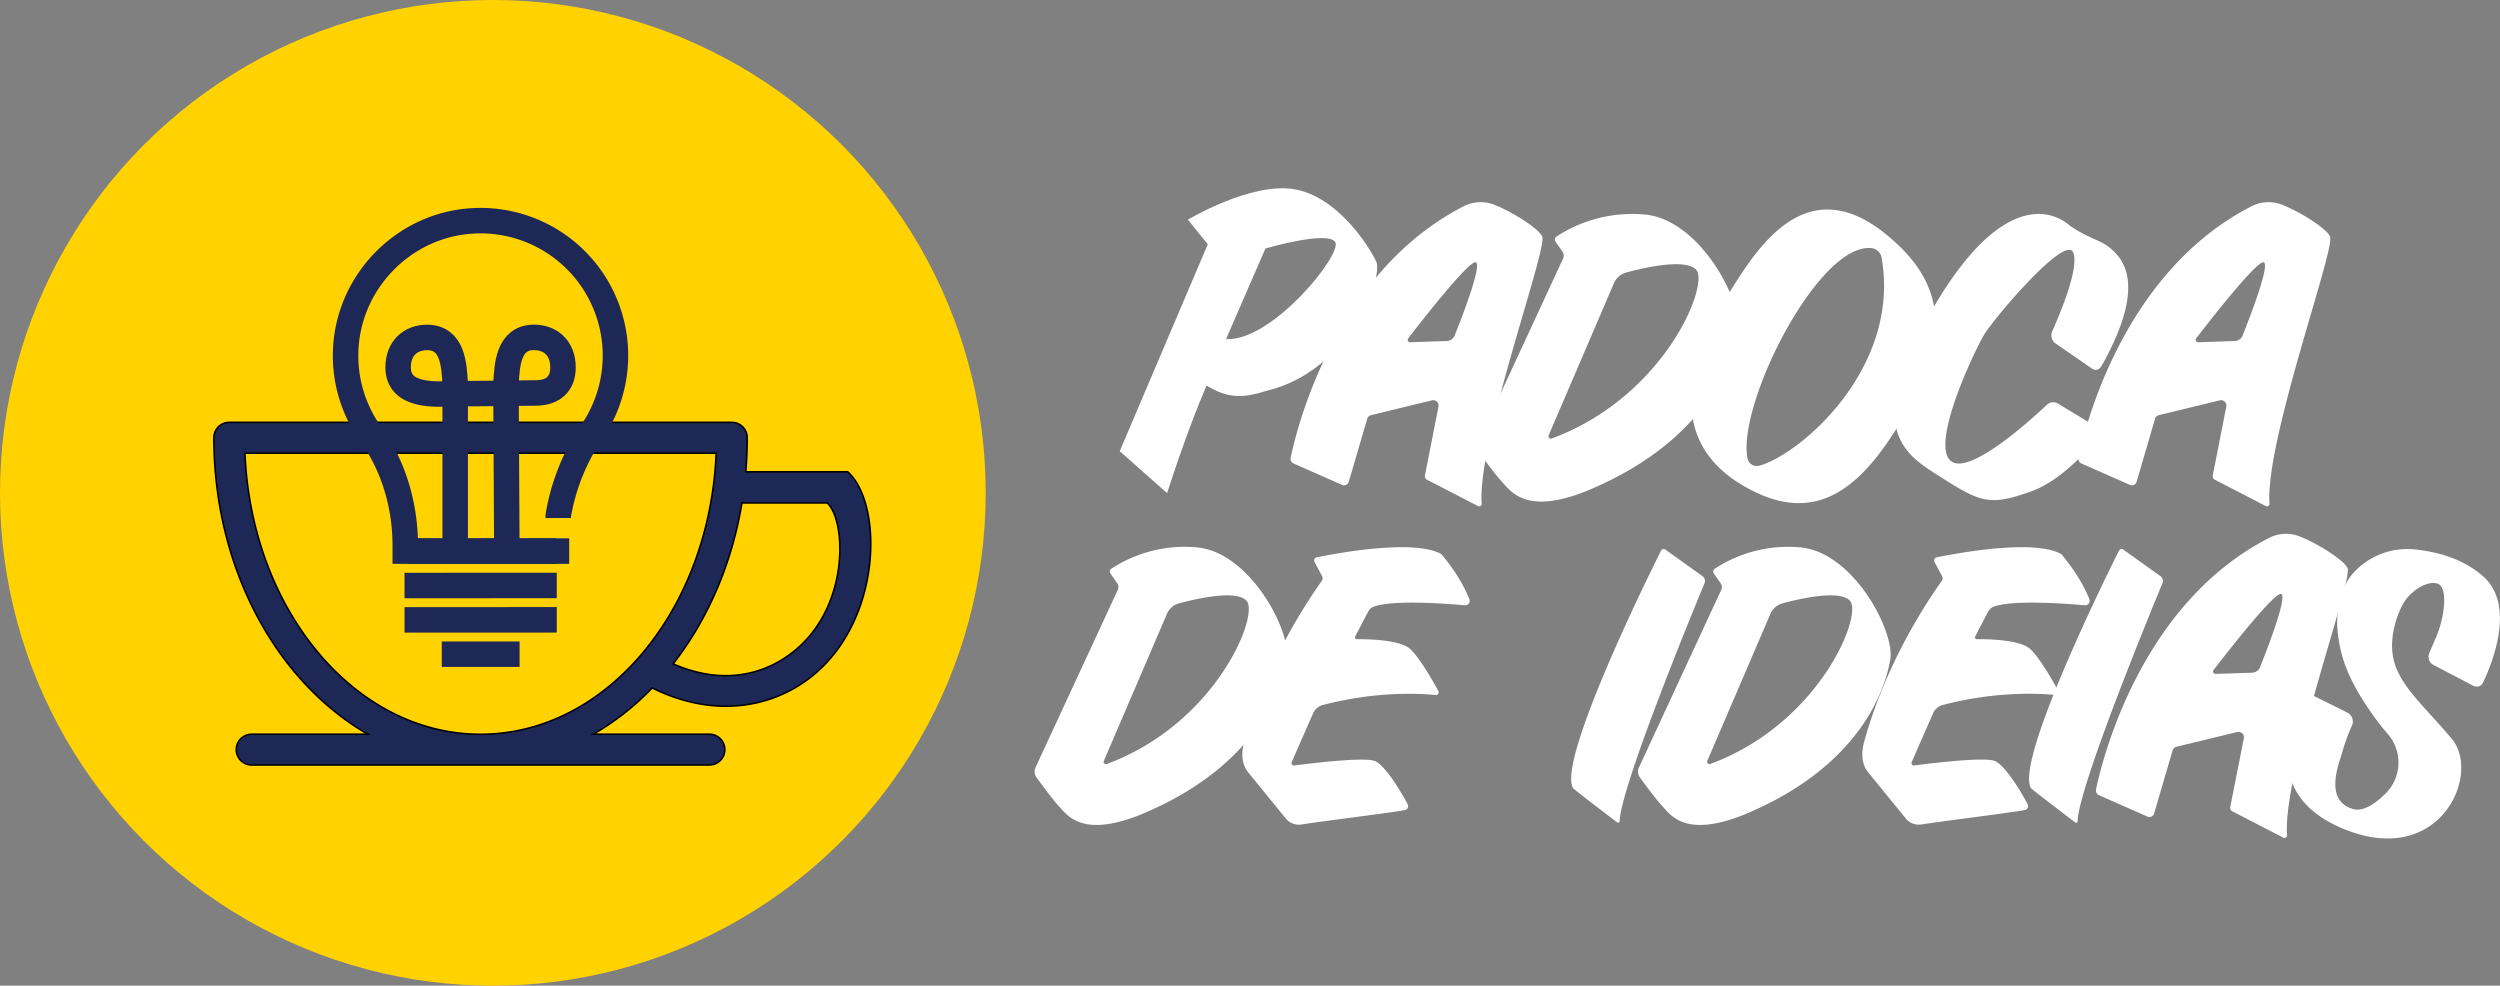 <svg xmlns="http://www.w3.org/2000/svg" viewBox="0 0 1569.59 618.85">
  <rect x="0" y="0" width="1569.59" height="618.85" fill="#808080" stroke="none"/>
  <defs>
    <style>
      .cls-1 {
        fill: #ffd200;
      }

      .cls-2 {
        fill: #1e2856;
        stroke: #000;
      }

      .cls-2, .cls-3, .cls-4 {
        stroke-miterlimit: 10;
      }

      .cls-3, .cls-4 {
        fill: none;
        stroke: #1e2856;
        stroke-width: 16px;
      }

      .cls-3 {
        stroke-linecap: square;
      }

      .cls-5 {
        fill: #fff;
      }
    </style>
  </defs>
  <title>padoca</title>
  <g id="Layer_1" data-name="Layer 1">
    <circle class="cls-1" cx="309.43" cy="309.43" r="309.43"/>
    <g>
      <path class="cls-2" d="M532.21,296.2h-64q.9-10.54.91-21.37a9.66,9.66,0,0,0-9.66-9.66H143.93a9.65,9.65,0,0,0-9.65,9.66c0,82.26,39.62,153.35,96.66,186.14H158a9.66,9.66,0,0,0,0,19.32H445.4a9.66,9.66,0,1,0,0-19.32H372.49a167.87,167.87,0,0,0,37-29.07c31.82,15.9,63.93,14.75,89.55,0C554.1,400.06,556,317.46,532.21,296.2ZM301.71,461c-79.09,0-143.91-78.31-147.92-176.48H449.63C445.62,382.66,380.81,461,301.71,461Zm187.66-45.85c-19.94,11.52-43.31,12-66.76,1.63,21.47-27.52,36.8-62.3,43.2-101h53.51C532.11,327.16,534.24,389.23,489.37,415.12Z"/>
      <g id="_14" data-name="14">
        <line class="cls-3" x1="261.98" y1="389.18" x2="341.57" y2="389.15"/>
        <line class="cls-3" x1="261.97" y1="367.61" x2="341.56" y2="367.58"/>
        <line class="cls-3" x1="264.4" y1="346.03" x2="349.36" y2="346"/>
        <line class="cls-3" x1="285.35" y1="410.74" x2="318.22" y2="410.73"/>
        <path class="cls-4" d="M349,346l-94.56,0v-3.32c0-25-7.11-49.82-21.69-70.17A84.41,84.41,0,0,1,217,221c1.13-43.43,35.89-79.59,79.25-82.3a84.73,84.73,0,0,1,75.67,131.94,132.23,132.23,0,0,0-21.45,53.27v1.33"/>
        <path class="cls-4" d="M285.78,346s0-103.73,0-104.65c-.6-12.49-1.59-29.5-17.68-29.49-10.26,0-18.14,6.71-18.14,18.81,0,18.34,22.65,17.11,35.82,16.45h12.9l38.36-.41c10.07-.27,16.43-5.5,16.43-16.08,0-12.1-7.89-18.8-18.16-18.8-16.08,0-17,17-17.65,29.51L318.22,346"/>
      </g>
    </g>
  </g>
  <g id="Layer_4" data-name="Layer 4">
    <path class="cls-5" d="M864.05,164.25c-4.62-9.86-24.32-40.83-51.47-45.45s-66.76,19.1-66.76,19.1l12.47,15.49L703,283.27l29.76,26.35s11.47-36.6,24.74-67.56c13.27,8,22.32,8.24,38,3.21C847,233,868.68,174.09,864.05,164.25ZM769.76,212.9,794.49,156s39.21-11.46,43.83-4S798.71,214.51,769.76,212.9Z"/>
    <path class="cls-5" d="M968.37,148.92c-.85-4.25-17-15.06-29.92-20.26a23.41,23.41,0,0,0-19.49.84c-81.4,41.69-105.06,140.62-108.63,157.89a3.26,3.26,0,0,0,1.88,3.64l30.38,13.4a3.09,3.09,0,0,0,4.22-1.95L858.37,263a3.39,3.39,0,0,1,2.42-2.37l38.32-9.3a3.38,3.38,0,0,1,4,4.07l-8.48,43.05a2.54,2.54,0,0,0,1.35,2.77l31.93,16.5a1.58,1.58,0,0,0,2.34-1.38C927.37,277.92,970.47,159.42,968.37,148.92ZM913.3,210.66a5.47,5.47,0,0,1-4.87,3.44l-23,.77a1.54,1.54,0,0,1-1.28-2.48c8.09-10.49,38.46-49.42,42.46-47.69S917.59,199.87,913.3,210.66Z"/>
    <path class="cls-5" d="M1463,148.92c-.85-4.25-17-15.06-29.92-20.26a23.41,23.41,0,0,0-19.49.84c-81.4,41.69-105.06,140.62-108.63,157.89a3.25,3.25,0,0,0,1.88,3.64l30.38,13.4a3.09,3.09,0,0,0,4.22-1.95L1353,263a3.37,3.37,0,0,1,2.42-2.37l38.32-9.3a3.39,3.39,0,0,1,4,4.07l-8.48,43.05a2.54,2.54,0,0,0,1.35,2.77l31.93,16.5a1.58,1.58,0,0,0,2.34-1.38C1422,277.92,1465.11,159.42,1463,148.92ZM1408,210.66a5.48,5.48,0,0,1-4.88,3.44l-23,.77a1.54,1.54,0,0,1-1.27-2.48c8.09-10.49,38.46-49.42,42.46-47.69S1412.24,199.87,1408,210.66Z"/>
    <path class="cls-5" d="M1474,357.16c-.85-4.26-17-15.07-29.92-20.27a23.4,23.4,0,0,0-19.5.85c-81.4,41.69-105,140.62-108.62,157.88a3.26,3.26,0,0,0,1.88,3.65l30.38,13.4a3.1,3.1,0,0,0,4.22-1.95L1364,471.23a3.39,3.39,0,0,1,2.42-2.38l38.32-9.3a3.39,3.39,0,0,1,4,4.08l-8.49,43a2.57,2.57,0,0,0,1.36,2.78l31.93,16.49a1.58,1.58,0,0,0,2.34-1.37C1433,486.15,1476.1,367.65,1474,357.16Zm-55.07,61.73a5.44,5.44,0,0,1-4.88,3.44l-23,.77a1.54,1.54,0,0,1-1.28-2.47c8.1-10.5,38.47-49.43,42.47-47.69S1423.23,408.11,1418.94,418.89Z"/>
    <path class="cls-5" d="M1290.63,215.69a6.28,6.28,0,0,1-2.16-7.74c5-11.2,16.79-39.13,13.29-49.16-4.42-12.66-49.66,40.82-55.9,51.08s-34.58,70-20.71,79.82c11.75,8.35,48.89-25.14,60-35.58a5.75,5.75,0,0,1,6.94-.73l24.31,14.74a4.23,4.23,0,0,1,1.1,6.29c-6.7,8.28-23.85,27.62-42.46,34.18-23.93,8.45-30.48,7.64-53.64-7.23s-52.53-27.75-10.91-102.35,74.4-70,89.08-57.31c13.87,9.45,20.11,8.45,28.15,16.69s16.89,25.54-7.24,69.57l-1.49,2.41a3.85,3.85,0,0,1-5.44,1.14Z"/>
    <path class="cls-5" d="M1032.72,134.7a86.77,86.77,0,0,0-55.55,13.86,2.23,2.23,0,0,0-.58,3.13l4.42,6.36a4.26,4.26,0,0,1,.36,4.25L928,277.52a6.5,6.5,0,0,0,.62,6.52c3.55,4.88,10.47,14.28,14.52,18.64,5.62,6,15,20.58,52.39,5.82,77.14-31.61,92.73-83.16,95.63-101.24S1067.22,137.82,1032.72,134.7ZM974.2,275.31a1.51,1.51,0,0,1-1.9-2l41-95.52a11.74,11.74,0,0,1,7.72-6.71c11.45-3.09,37.29-9,43.91-1.7C1073.38,178.74,1044.93,249.2,974.2,275.31Z"/>
    <path class="cls-5" d="M1130.33,343.67a84,84,0,0,0-53.74,13.4,2.16,2.16,0,0,0-.55,3l4.27,6.15a4.14,4.14,0,0,1,.35,4.12L1029,481.81a6.28,6.28,0,0,0,.6,6.3c3.43,4.72,10.13,13.82,14.05,18,5.43,5.83,14.47,19.91,50.67,5.63,74.6-30.57,89.69-80.43,92.5-97.92S1163.7,346.68,1130.33,343.67Zm-56.61,136a1.46,1.46,0,0,1-1.83-1.95l39.67-92.39a11.35,11.35,0,0,1,7.46-6.5c11.08-3,36.06-8.73,42.47-1.64C1169.66,386.27,1142.14,454.42,1073.72,479.67Z"/>
    <path class="cls-5" d="M751.47,343.67a84,84,0,0,0-53.74,13.4,2.16,2.16,0,0,0-.55,3l4.27,6.15a4.16,4.16,0,0,1,.35,4.12L650.15,481.81a6.26,6.26,0,0,0,.6,6.3c3.43,4.72,10.12,13.82,14,18,5.43,5.83,14.48,19.91,50.68,5.63,74.6-30.57,89.68-80.43,92.49-97.92S784.84,346.68,751.47,343.67Zm-56.61,136a1.45,1.45,0,0,1-1.83-1.95l39.66-92.39a11.39,11.39,0,0,1,7.47-6.5c11.08-3,36.06-8.73,42.47-1.64C790.8,386.27,763.28,454.42,694.86,479.67Z"/>
    <path class="cls-5" d="M1185,147.82c-51.57-42.83-82.64,9.35-99.83,36.8-23.27,37.16-41.32,89.58,7.84,119.43,48.56,29.5,78.72.61,107.07-51S1213.2,171.21,1185,147.82Zm-80.44,144.57a5.93,5.93,0,0,1-7.41-4.59c-6.68-33.8,44.52-135.7,77.9-132a7.32,7.32,0,0,1,6.3,6.06C1193.48,231,1130.49,285.16,1104.59,292.39Z"/>
    <path class="cls-5" d="M830.09,361.8l-4.8-9a2,2,0,0,1,1.35-2.87c11.81-2.44,61-11.76,78.25-2.06,10.39,12.28,15.44,22.75,17.64,28.3a2.83,2.83,0,0,1-2.89,3.85c-11.88-1.07-44.79-3.52-57,.79A6.63,6.63,0,0,0,859,384c-4,7.56-6.83,13.08-8.18,15.69a1.12,1.12,0,0,0,1,1.64c6.4-.07,27.28.17,33.72,6.28,5.9,5.58,14.07,19.91,17.49,26.16a1.75,1.75,0,0,1-1.71,2.59c-9.28-.95-37-2.61-70.89,6.29a8.93,8.93,0,0,0-5.92,5c-7.92,17.95-11.85,27-13.53,30.87a1.51,1.51,0,0,0,1.58,2.09c9.72-1.28,43.42-5.44,50.46-2.87,6.51,2.39,17.15,20.17,20.76,27.2a2.56,2.56,0,0,1-1.85,3.7c-11.49,2-50.59,6.76-64.77,9a10.67,10.67,0,0,1-9.64-3.46l-23.32-28.61c-4.67-5.25-5-12.45-3.2-19.23,5-18.67,18.33-58.39,48.84-101.61A2.82,2.82,0,0,0,830.09,361.8Z"/>
    <path class="cls-5" d="M1219.32,361.8l-4.79-9a2,2,0,0,1,1.34-2.87c11.82-2.44,61-11.76,78.25-2.06,10.39,12.28,15.44,22.75,17.64,28.3a2.83,2.83,0,0,1-2.89,3.85c-11.88-1.07-44.78-3.52-57,.79a6.63,6.63,0,0,0-3.62,3.17c-4,7.56-6.83,13.08-8.18,15.69a1.13,1.13,0,0,0,1,1.64c6.39-.07,27.27.17,33.71,6.28,5.9,5.58,14.07,19.91,17.49,26.16a1.75,1.75,0,0,1-1.71,2.59c-9.28-.95-37-2.61-70.89,6.29a9,9,0,0,0-5.92,5c-7.92,17.95-11.85,27-13.53,30.87a1.51,1.51,0,0,0,1.58,2.09c9.72-1.28,43.42-5.44,50.46-2.87,6.52,2.39,17.15,20.17,20.76,27.2a2.56,2.56,0,0,1-1.85,3.7c-11.49,2-50.59,6.76-64.77,9a10.67,10.67,0,0,1-9.64-3.46l-23.32-28.61c-4.66-5.25-5-12.45-3.2-19.23,5-18.67,18.34-58.39,48.85-101.61A2.79,2.79,0,0,0,1219.32,361.8Z"/>
    <path class="cls-5" d="M1045.49,345l23.41,16.75a3.66,3.66,0,0,1,1.26,4.4c-7.72,18.63-52.69,128.06-53.28,149.48a.94.94,0,0,1-1.51.71c-29-22-27.78-21.54-27.78-21.54-10-17.08,47.32-133.32,55.34-149.18A1.73,1.73,0,0,1,1045.49,345Z"/>
    <path class="cls-5" d="M1333,345l23.41,16.75a3.67,3.67,0,0,1,1.26,4.4c-7.72,18.63-52.7,128.06-53.28,149.48a.94.94,0,0,1-1.51.71c-28.95-22-27.79-21.54-27.79-21.54-10-17.08,47.33-133.32,55.35-149.18A1.73,1.73,0,0,1,1333,345Z"/>
    <path class="cls-5" d="M1527.92,417.53l25,13.07a4.41,4.41,0,0,0,6-2c5.78-12.14,20.5-48.34.35-66.5-13-11.71-30.1-15.85-43.26-17.16a45.66,45.66,0,0,0-40.23,16.85,30.38,30.38,0,0,0-3.74,6.53,56.35,56.35,0,0,0-4.24,29.47c1.72,14.43,6,29.38,24.21,54.19,2.36,3.22,4.86,6.22,7.26,9a27.35,27.35,0,0,1-1.44,37.14c-6.43,6.37-14,11.62-20.38,9.83-18.7-5.22-8.88-28.74-7-35.25a116.13,116.13,0,0,1,6.08-16.93,6.28,6.28,0,0,0-2.89-8.44l-20.11-10a7.28,7.28,0,0,0-10.27,4.89c-2.25,9.71-27,57.68,31.23,79.4s83-35.78,65-57.52c-14.81-18-31.27-31.76-36.1-47.75s2.72-34.08,7.24-40.11,13.47-11.74,19.62-9.84c7.07,2.18,4.51,21.6-.92,34-2,4.48-3.3,7.66-4.2,9.89A5.72,5.72,0,0,0,1527.92,417.53Z"/>
  </g>
</svg>
